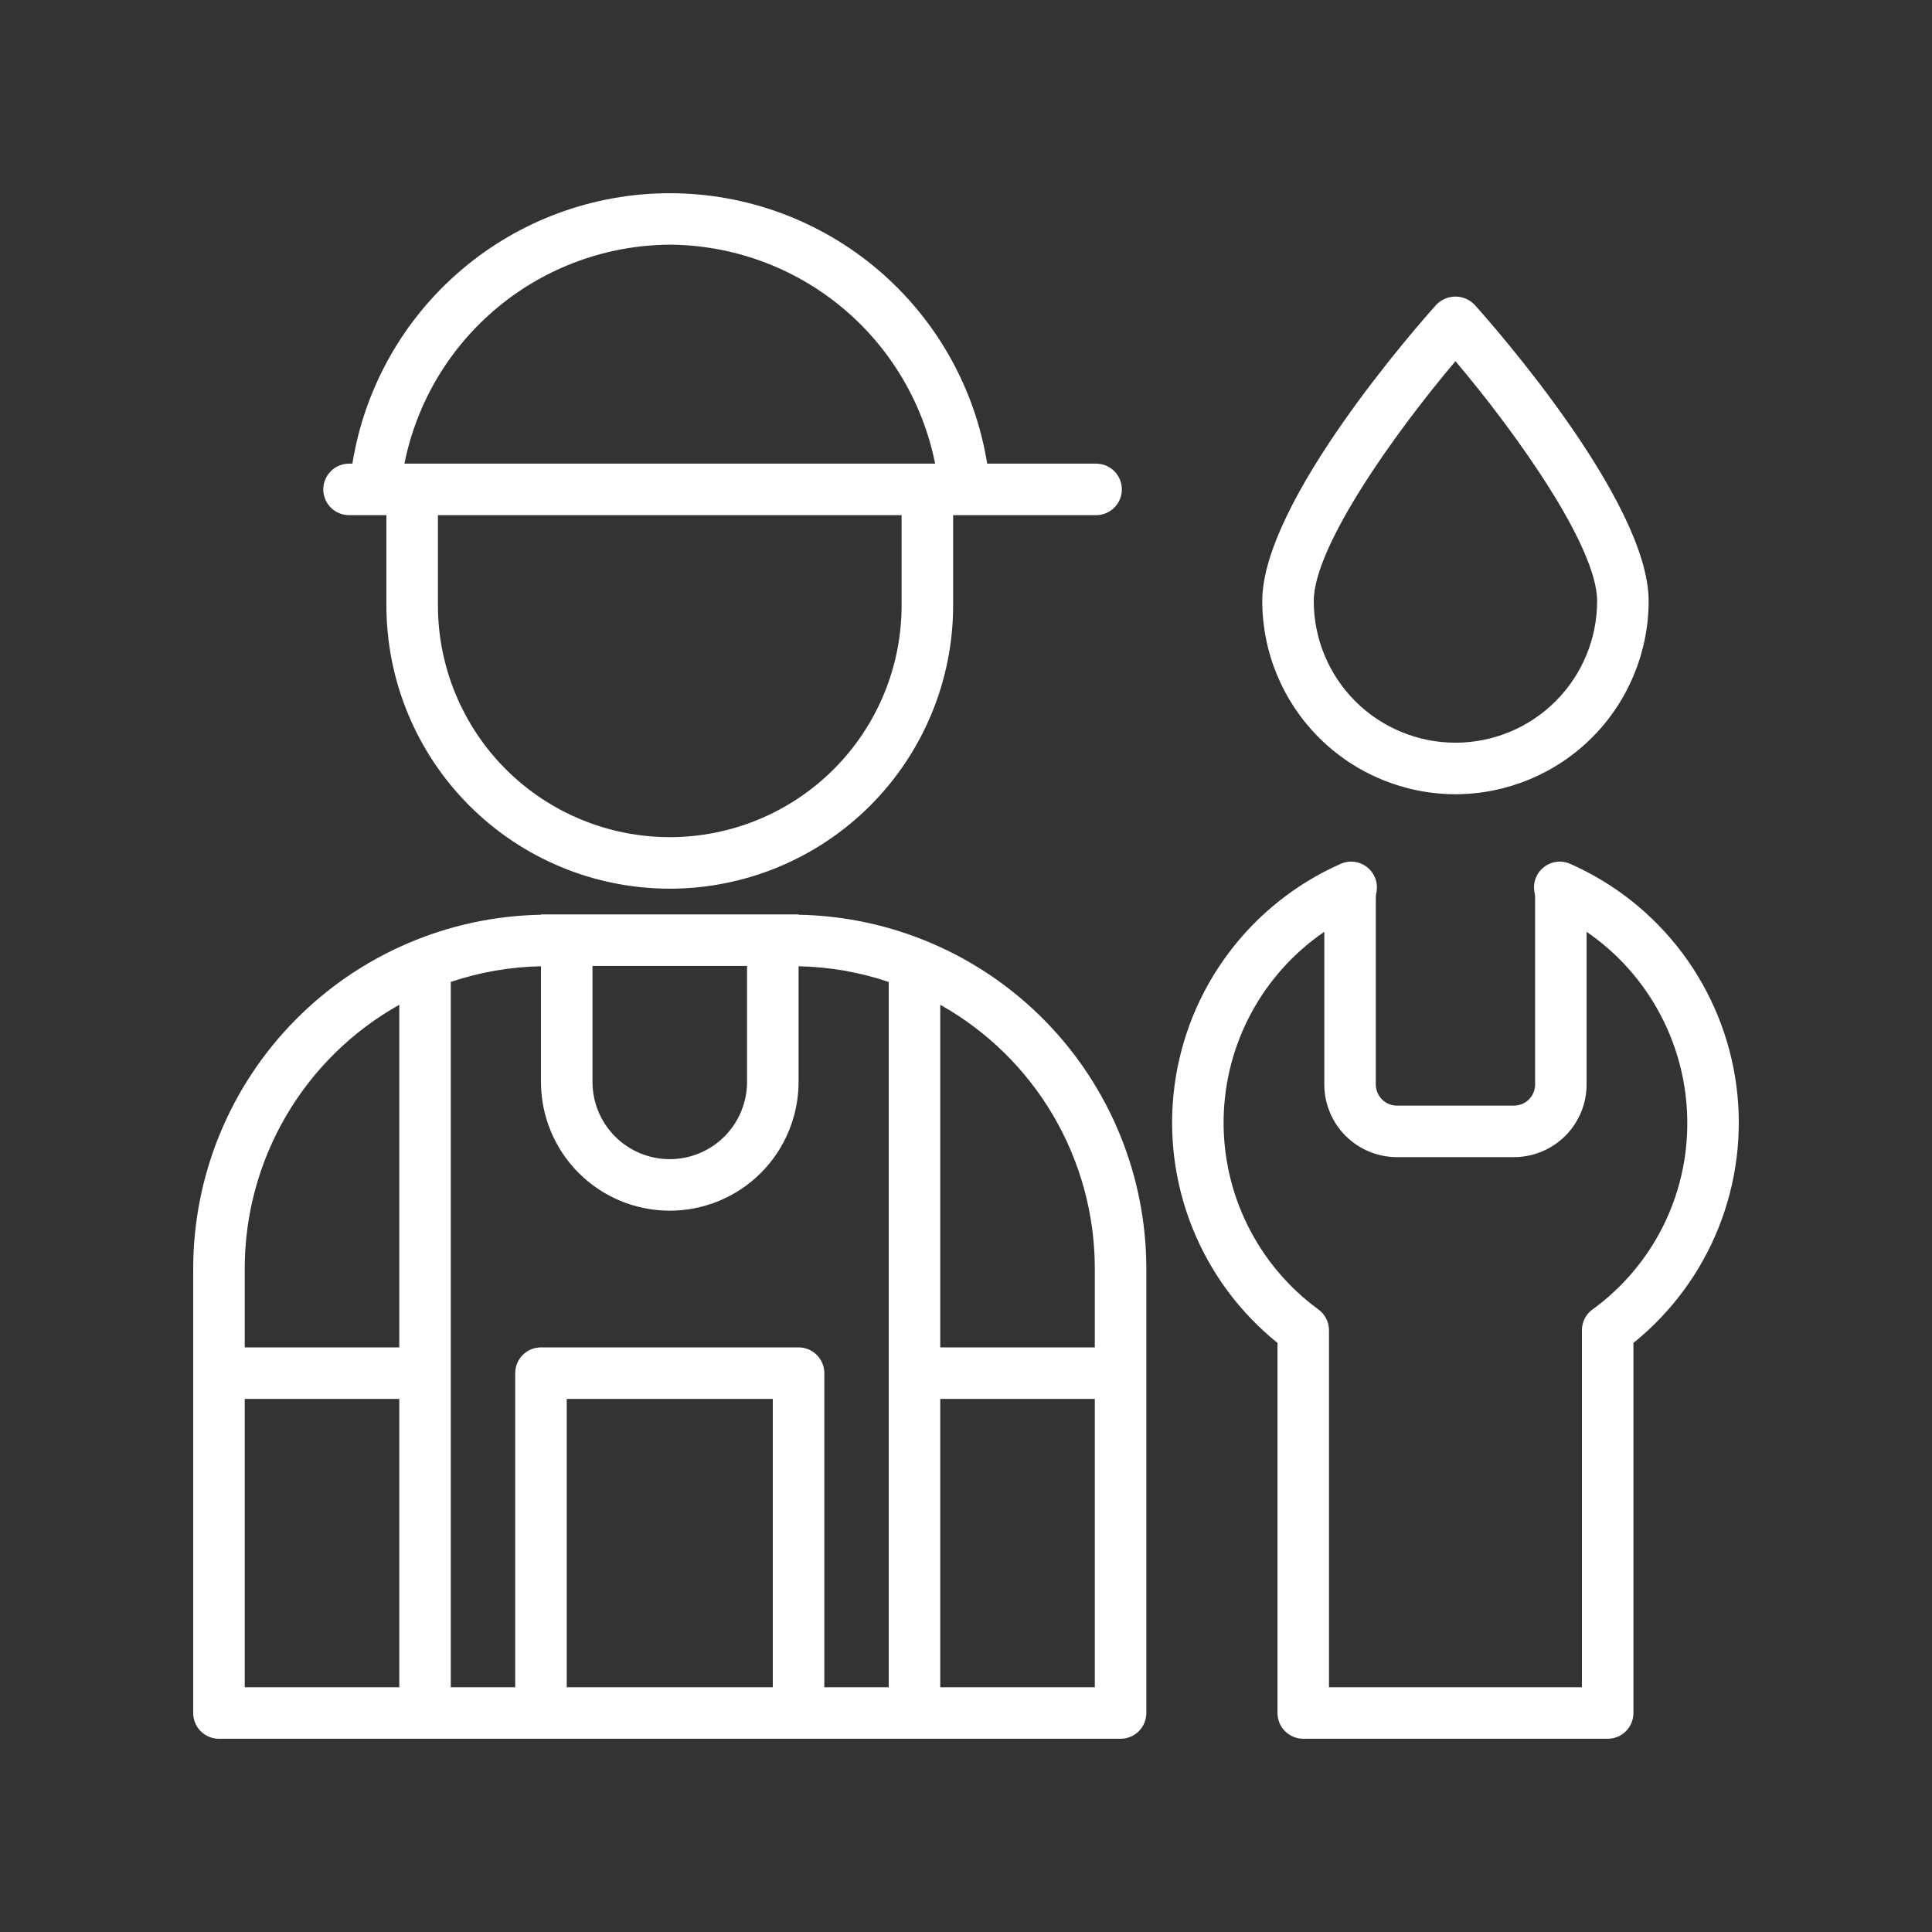 <svg width="100" height="100" viewBox="0 0 100 100" fill="none" xmlns="http://www.w3.org/2000/svg">
<rect x="0" y="0" width="100" height="100" fill="#333333" stroke="none"/>
<path d="M41.334 47.347V47.331H28V47.347C23.201 47.433 18.628 49.397 15.262 52.819C11.896 56.24 10.007 60.845 10 65.645V88.665C10 89.019 10.14 89.358 10.39 89.608C10.641 89.858 10.98 89.998 11.333 89.998H58C58.354 89.998 58.693 89.858 58.943 89.608C59.193 89.358 59.334 89.019 59.334 88.665V65.645C59.327 60.845 57.437 56.24 54.072 52.819C50.706 49.397 46.132 47.433 41.334 47.347ZM30.667 49.998H38.667V55.998C38.667 57.059 38.245 58.076 37.495 58.827C36.745 59.577 35.728 59.998 34.667 59.998C33.606 59.998 32.589 59.577 31.838 58.827C31.088 58.076 30.667 57.059 30.667 55.998V49.998ZM20.667 87.332H12.667V72.407H20.667V87.332ZM20.667 69.741H12.667V65.645C12.669 62.866 13.412 60.138 14.818 57.742C16.224 55.345 18.243 53.366 20.667 52.007V69.741ZM40 87.332H29.334V72.407H40V87.332ZM46 69.741V87.332H42.667V71.074C42.667 70.721 42.526 70.381 42.276 70.131C42.026 69.881 41.687 69.741 41.334 69.741H28C27.646 69.741 27.307 69.881 27.057 70.131C26.807 70.381 26.667 70.721 26.667 71.074V87.332H23.333V50.825C24.838 50.318 26.412 50.044 28 50.014V55.998C28 57.766 28.703 59.462 29.953 60.712C31.203 61.962 32.899 62.665 34.667 62.665C36.435 62.665 38.131 61.962 39.381 60.712C40.631 59.462 41.334 57.766 41.334 55.998V50.014C42.921 50.044 44.495 50.318 46 50.825V69.741ZM56.667 87.332H48.667V72.407H56.667V87.332ZM56.667 69.741H48.667V52.007C51.091 53.366 53.109 55.345 54.515 57.741C55.921 60.138 56.664 62.865 56.667 65.644V69.741ZM81.275 44.713C81.05 44.613 80.802 44.577 80.558 44.609C80.315 44.642 80.085 44.741 79.894 44.896C79.703 45.051 79.558 45.255 79.476 45.487C79.394 45.719 79.378 45.969 79.43 46.21C79.447 46.285 79.456 46.362 79.457 46.439V56.135C79.456 56.279 79.428 56.421 79.373 56.553C79.318 56.686 79.237 56.806 79.136 56.907C79.034 57.008 78.914 57.089 78.781 57.144C78.649 57.198 78.507 57.226 78.363 57.226H72.304C72.015 57.226 71.737 57.111 71.533 56.907C71.328 56.702 71.213 56.425 71.212 56.135V46.439C71.213 46.362 71.222 46.285 71.239 46.21C71.29 45.969 71.275 45.719 71.193 45.487C71.111 45.255 70.966 45.051 70.775 44.896C70.584 44.741 70.354 44.642 70.11 44.609C69.867 44.577 69.618 44.613 69.394 44.713C67.096 45.728 65.098 47.317 63.592 49.328C62.086 51.338 61.122 53.702 60.793 56.193C60.465 58.683 60.783 61.216 61.716 63.549C62.649 65.881 64.167 67.934 66.123 69.51V88.665C66.123 89.019 66.263 89.358 66.514 89.608C66.764 89.858 67.103 89.998 67.456 89.998H83.213C83.566 89.998 83.905 89.858 84.155 89.608C84.405 89.358 84.546 89.019 84.546 88.665V69.51C86.501 67.934 88.019 65.881 88.952 63.548C89.885 61.216 90.203 58.683 89.874 56.193C89.546 53.703 88.582 51.339 87.076 49.328C85.57 47.318 83.573 45.728 81.275 44.713ZM82.422 67.779C82.253 67.904 82.116 68.066 82.022 68.253C81.928 68.44 81.879 68.646 81.879 68.856V87.332H68.788V68.856C68.789 68.646 68.74 68.44 68.645 68.253C68.551 68.067 68.414 67.905 68.246 67.781C66.698 66.651 65.445 65.167 64.59 63.452C63.736 61.737 63.305 59.843 63.334 57.927C63.364 56.011 63.852 54.131 64.759 52.443C65.666 50.756 66.965 49.31 68.546 48.229V56.135C68.547 57.132 68.943 58.087 69.647 58.791C70.352 59.495 71.307 59.892 72.303 59.893H78.365C79.361 59.892 80.316 59.495 81.02 58.791C81.725 58.087 82.121 57.132 82.122 56.135V48.229C83.727 49.331 85.04 50.806 85.948 52.529C86.856 54.251 87.332 56.168 87.334 58.115C87.34 60 86.898 61.86 86.044 63.541C85.191 65.221 83.949 66.674 82.423 67.781L82.422 67.779ZM75.334 41.109C77.985 41.106 80.527 40.051 82.402 38.177C84.276 36.302 85.331 33.76 85.334 31.109C85.334 25.96 77.249 16.802 76.326 15.774C76.197 15.64 76.043 15.534 75.873 15.461C75.702 15.389 75.519 15.351 75.334 15.351C75.148 15.351 74.965 15.389 74.795 15.461C74.624 15.534 74.47 15.64 74.342 15.774C73.42 16.8 65.334 25.96 65.334 31.109C65.337 33.76 66.391 36.302 68.266 38.177C70.141 40.051 72.683 41.106 75.334 41.109ZM75.334 18.695C78.511 22.447 82.667 28.298 82.667 31.109C82.667 33.053 81.894 34.919 80.519 36.294C79.144 37.669 77.279 38.442 75.334 38.442C73.389 38.442 71.524 37.669 70.148 36.294C68.773 34.919 68 33.053 68 31.109C68 28.302 72.158 22.448 75.334 18.695ZM18.067 26.665H20V31.331C20 35.221 21.545 38.952 24.296 41.702C27.046 44.453 30.777 45.998 34.667 45.998C38.557 45.998 42.287 44.453 45.038 41.702C47.788 38.952 49.334 35.221 49.334 31.331V26.665H56.734C57.087 26.665 57.426 26.524 57.676 26.274C57.926 26.024 58.067 25.685 58.067 25.331C58.067 24.978 57.926 24.638 57.676 24.388C57.426 24.138 57.087 23.998 56.734 23.998H51.096C50.468 20.093 48.469 16.54 45.459 13.975C42.448 11.41 38.623 10.001 34.667 10.001C30.712 10.001 26.887 11.41 23.876 13.975C20.866 16.54 18.867 20.093 18.239 23.998H18.067C17.713 23.998 17.374 24.138 17.124 24.388C16.874 24.638 16.733 24.978 16.733 25.331C16.733 25.685 16.874 26.024 17.124 26.274C17.374 26.524 17.713 26.665 18.067 26.665ZM46.667 31.331C46.667 34.514 45.403 37.566 43.152 39.817C40.902 42.067 37.849 43.331 34.667 43.331C31.484 43.331 28.432 42.067 26.181 39.817C23.931 37.566 22.667 34.514 22.667 31.331V26.665H46.667V31.331ZM34.667 12.664C37.911 12.684 41.049 13.822 43.551 15.887C46.053 17.952 47.766 20.817 48.402 23.998H20.933C21.569 20.817 23.282 17.952 25.784 15.888C28.285 13.823 31.423 12.684 34.667 12.664Z" fill="white"/>
</svg>
